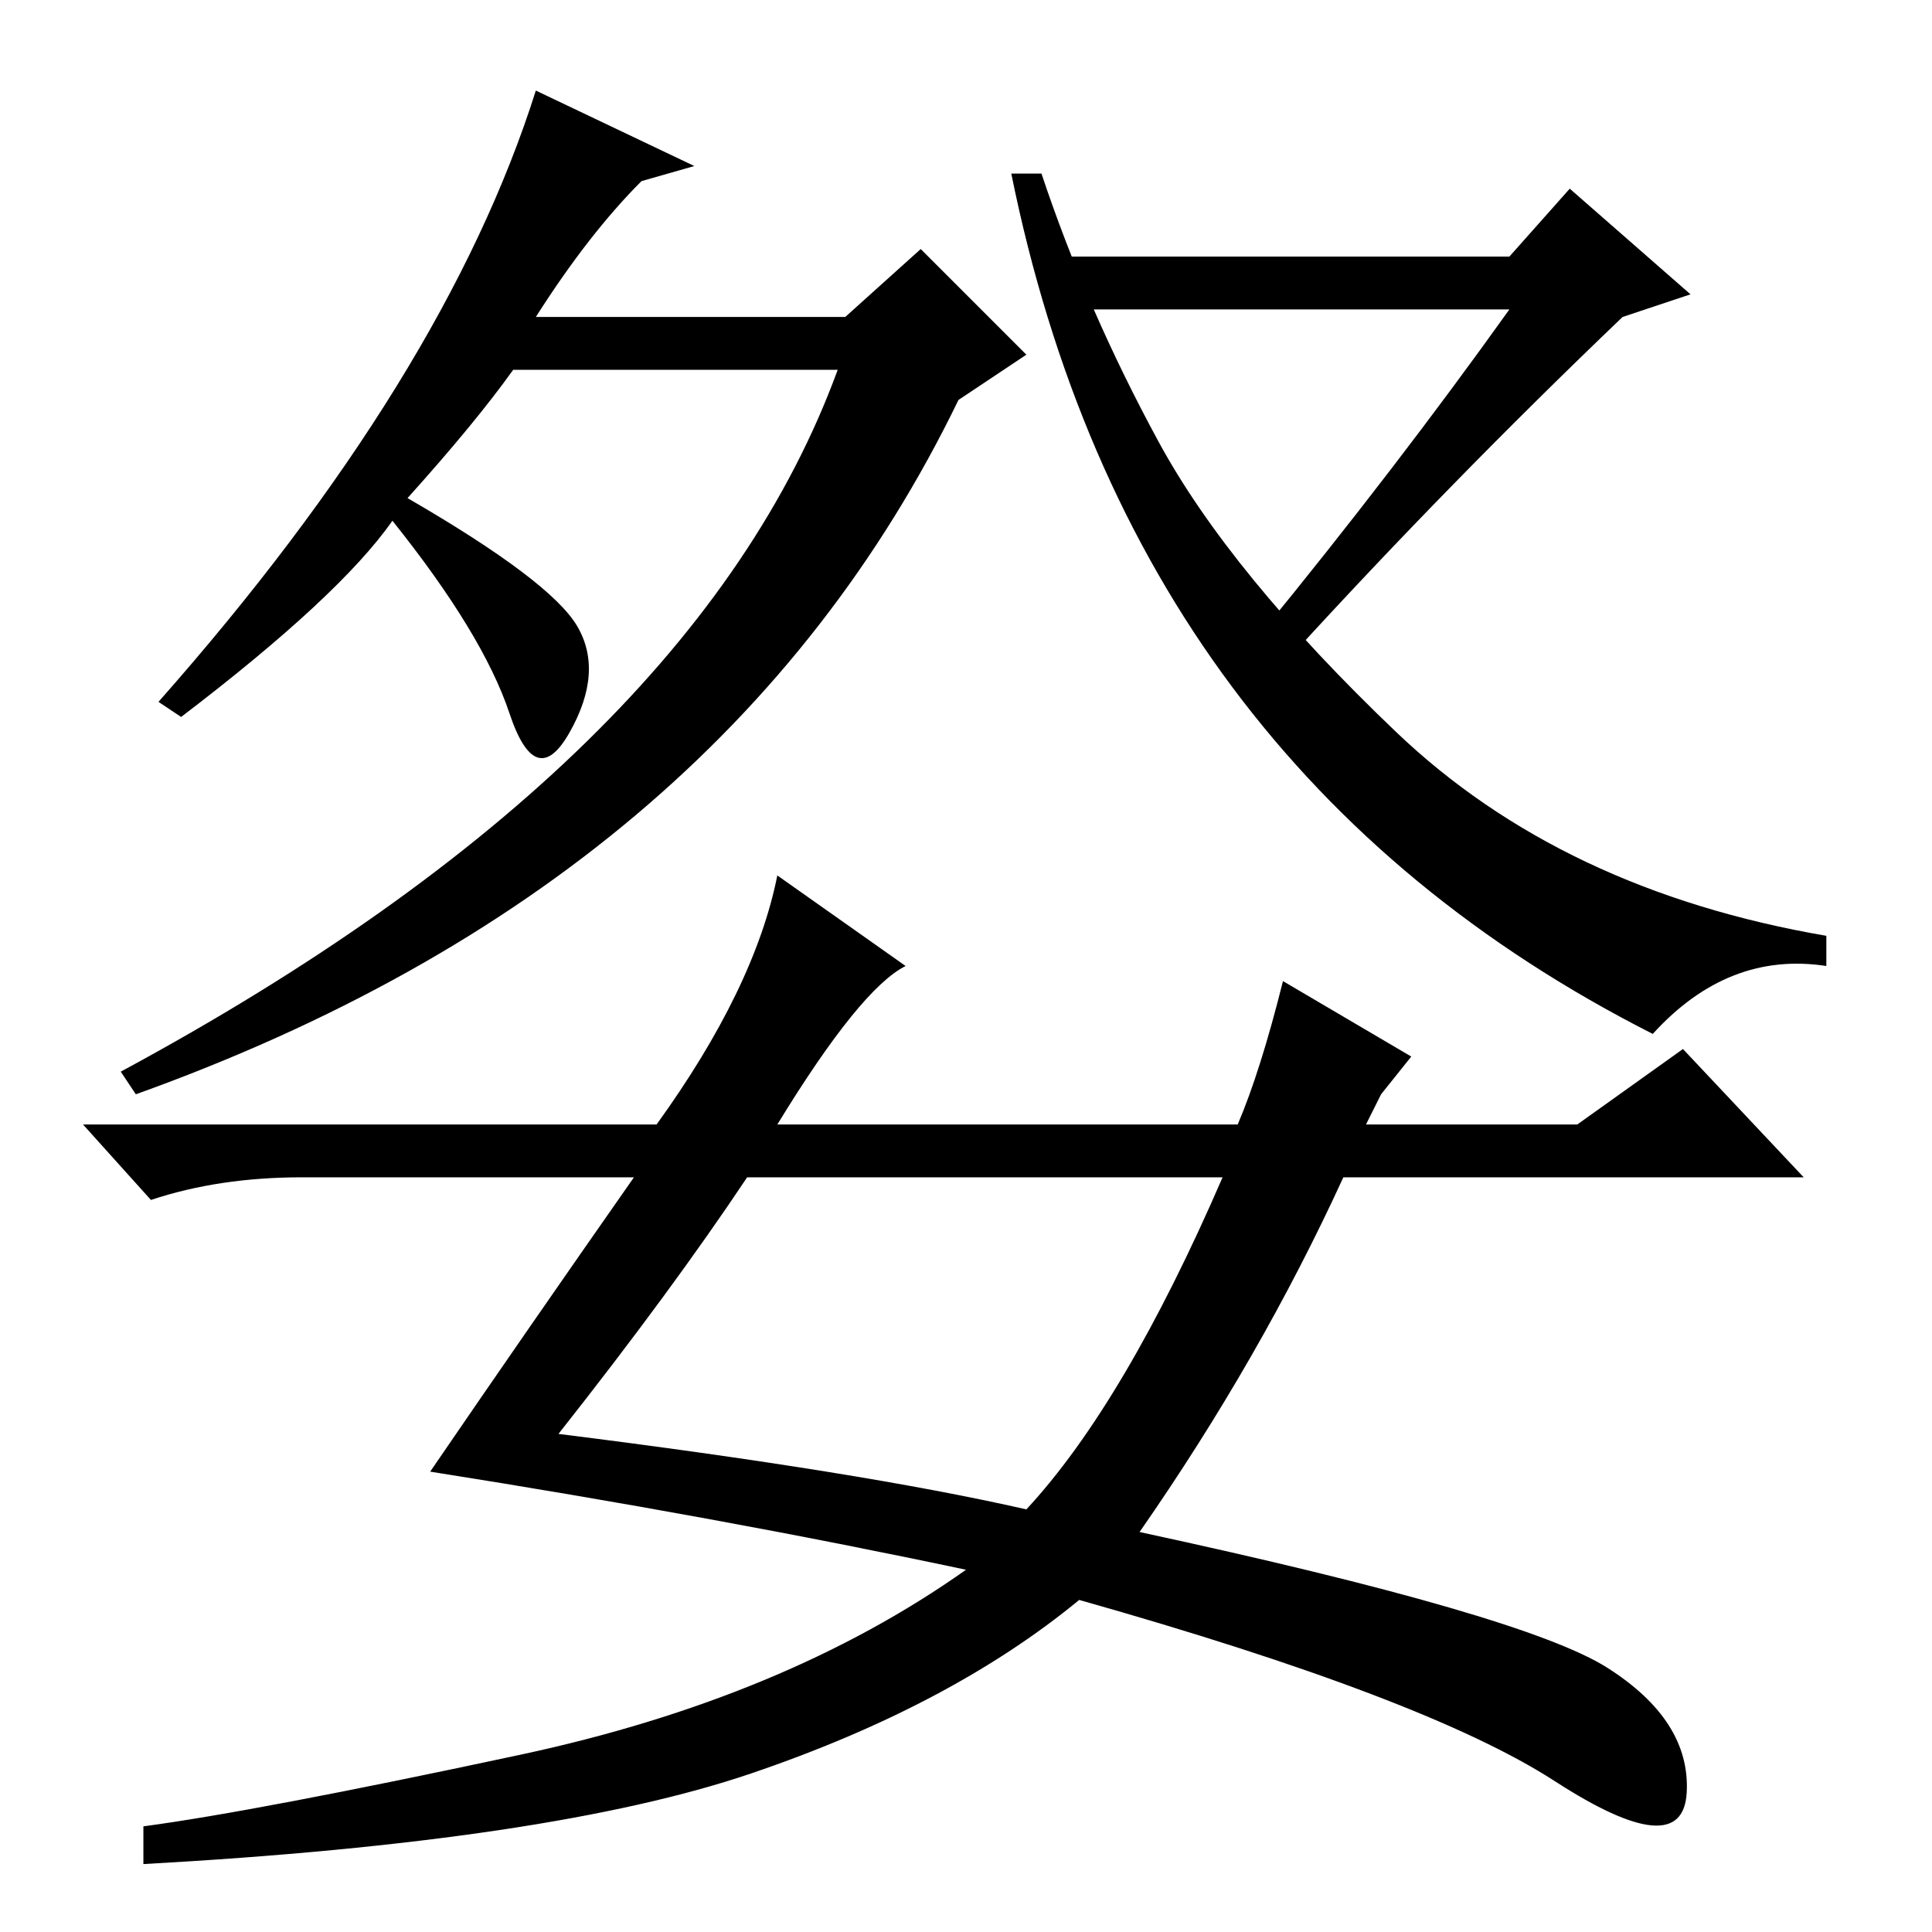 <?xml version="1.0" standalone="no"?>
<!DOCTYPE svg PUBLIC "-//W3C//DTD SVG 1.1//EN" "http://www.w3.org/Graphics/SVG/1.1/DTD/svg11.dtd" >
<svg xmlns="http://www.w3.org/2000/svg" xmlns:xlink="http://www.w3.org/1999/xlink" version="1.1" viewBox="0 -36 256 256">
  <g transform="matrix(1 0 0 -1 0 220)">
   <path fill="currentColor"
d="M111 207h-43q-5 -7 -14 -17q19 -11 22.5 -17t-1 -14t-8 2.5t-15.5 25.5q-7 -10 -28 -26l-3 2q38 43 50 81l21 -10l-7 -2q-7 -7 -14 -18h41l10 9l14 -14l-9 -6q-31 -64 -109 -92l-2 3q76 41 95 93zM185 159q22 -21 57 -27v-4q-13 2 -23 -9q-69 35 -85 114h4
q6 -18 15.5 -35.5t31.5 -38.5zM208 231l16 -14l-9 -3q-23 -22 -44 -45l-4 3q18 22 33 43h-57l-3 7h60zM74 66q40 -5 62 -10q13 14 26 44h-63q-10 -15 -25 -34zM103 107h61q3 7 6 19l17 -10l-4 -5l-2 -4h28l14 10l16 -17h-61q-11 -24 -27 -47q51 -11 62 -18t10.5 -16.5
t-17.5 1.5t-63 24q-17 -14 -43.5 -23t-80.5 -12v5q15 2 50 9.5t59 24.5q-33 7 -71 13q13 19 27 39h-44q-11 0 -20 -3l-9 10h76q13 18 16 33l17 -12q-6 -3 -17 -21z" />
  </g>

</svg>
